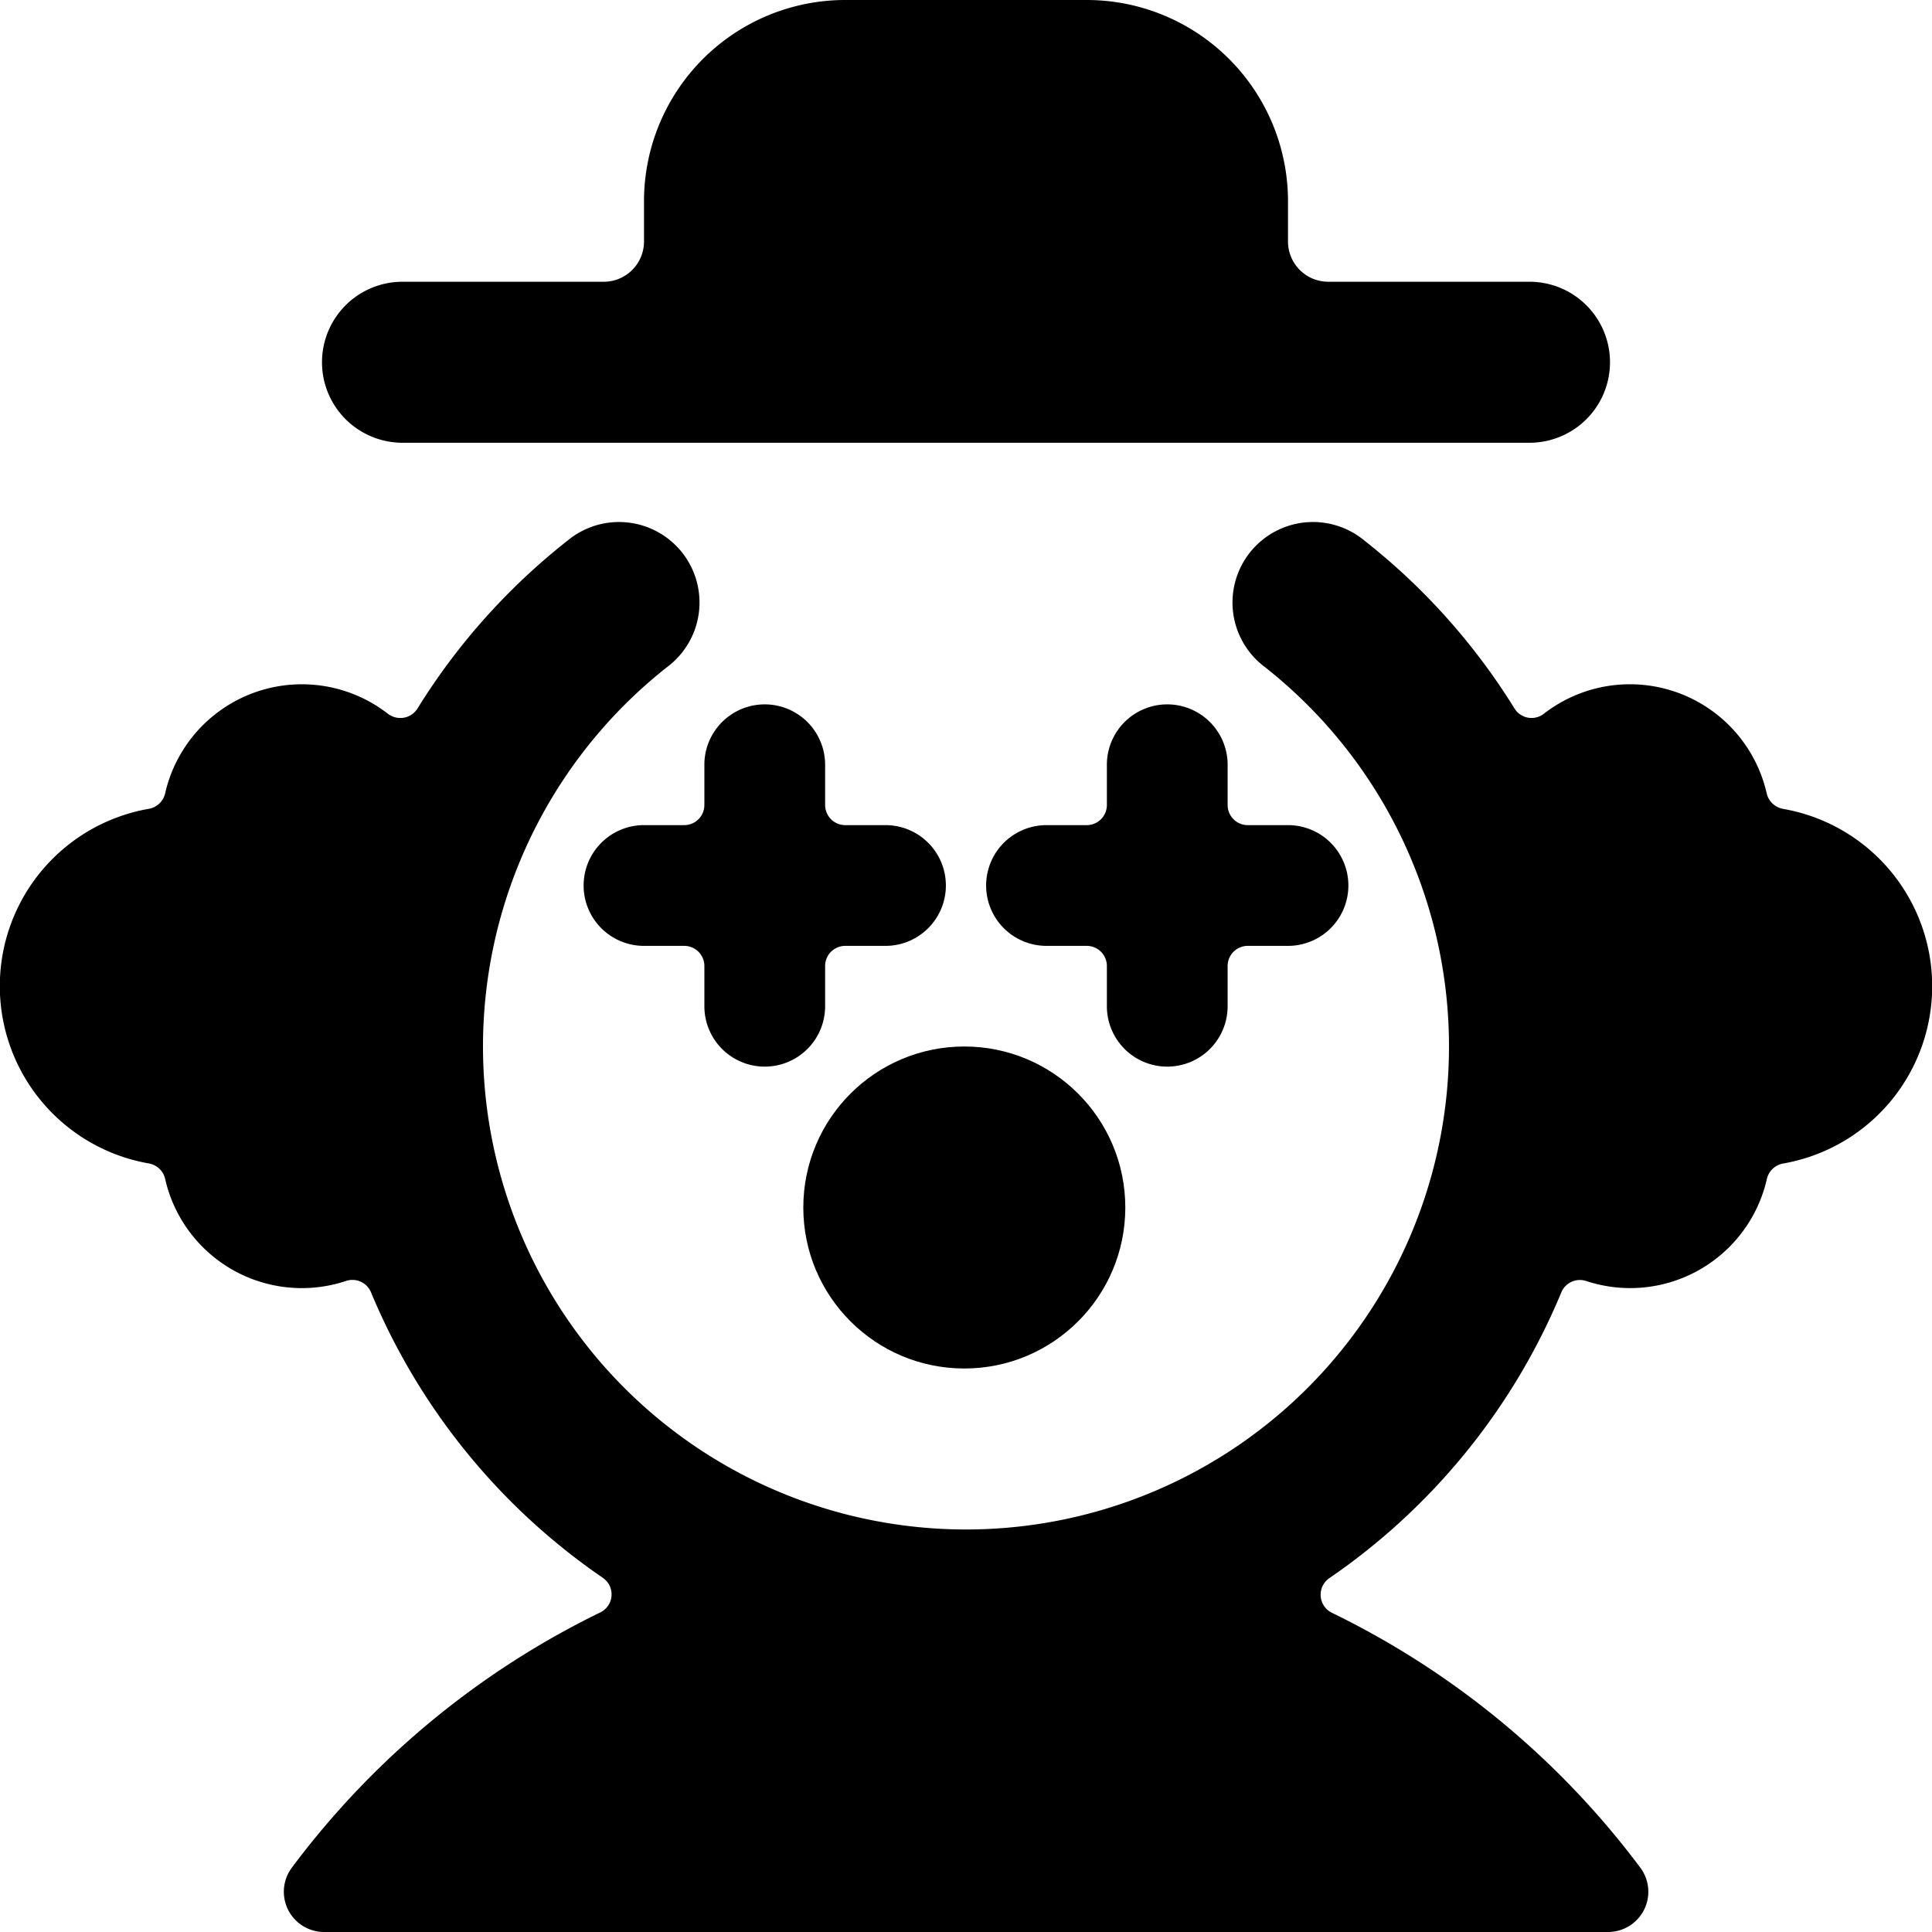 <svg id="Bold" xmlns="http://www.w3.org/2000/svg" viewBox="0 0 24 24"><title>circus-clown</title><path d="M22.147,10.047a.252.252,0,0,1-.2-.19,1.743,1.743,0,0,0-2.768-.991.249.249,0,0,1-.366-.066,8.021,8.021,0,0,0-1.864-2.085,1,1,0,1,0-1.238,1.57,6,6,0,1,1-7.422,0,1,1,0,1,0-1.238-1.57A8.039,8.039,0,0,0,5.187,8.8a.248.248,0,0,1-.168.115.254.254,0,0,1-.2-.048,1.742,1.742,0,0,0-2.768.99.252.252,0,0,1-.2.19,2.236,2.236,0,0,0,0,4.406.252.252,0,0,1,.2.19A1.741,1.741,0,0,0,4.3,15.912a.25.25,0,0,1,.309.142A8.039,8.039,0,0,0,7.488,19.6a.249.249,0,0,1-.033.431A10.534,10.534,0,0,0,3.626,23.2a.5.5,0,0,0,.4.8h15.95a.5.5,0,0,0,.4-.8,10.529,10.529,0,0,0-3.83-3.165.25.25,0,0,1-.032-.431,8.039,8.039,0,0,0,2.881-3.549.25.25,0,0,1,.309-.142,1.741,1.741,0,0,0,2.245-1.269.252.252,0,0,1,.2-.19,2.236,2.236,0,0,0,0-4.406Z"/><path d="M5,5.5H19a1,1,0,0,0,0-2H16.5A.5.5,0,0,1,16,3V2.5A2.5,2.5,0,0,0,13.5,0h-3A2.5,2.5,0,0,0,8,2.5V3a.5.5,0,0,1-.5.5H5a1,1,0,0,0,0,2Z"/><circle cx="11.979" cy="15" r="2"/><path d="M9.5,13.25a.75.75,0,0,0,.75-.75V12a.25.25,0,0,1,.25-.25H11a.75.75,0,0,0,0-1.5h-.5a.25.25,0,0,1-.25-.25V9.5a.75.75,0,0,0-1.5,0V10a.25.25,0,0,1-.25.25H8a.75.75,0,0,0,0,1.5h.5a.25.25,0,0,1,.25.25v.5A.75.75,0,0,0,9.5,13.25Z"/><path d="M15.25,12.5V12a.25.25,0,0,1,.25-.25H16a.75.75,0,0,0,0-1.5h-.5a.25.25,0,0,1-.25-.25V9.5a.75.75,0,0,0-1.5,0V10a.25.25,0,0,1-.25.25H13a.75.75,0,0,0,0,1.5h.5a.25.25,0,0,1,.25.25v.5a.75.75,0,0,0,1.5,0Z"/></svg>